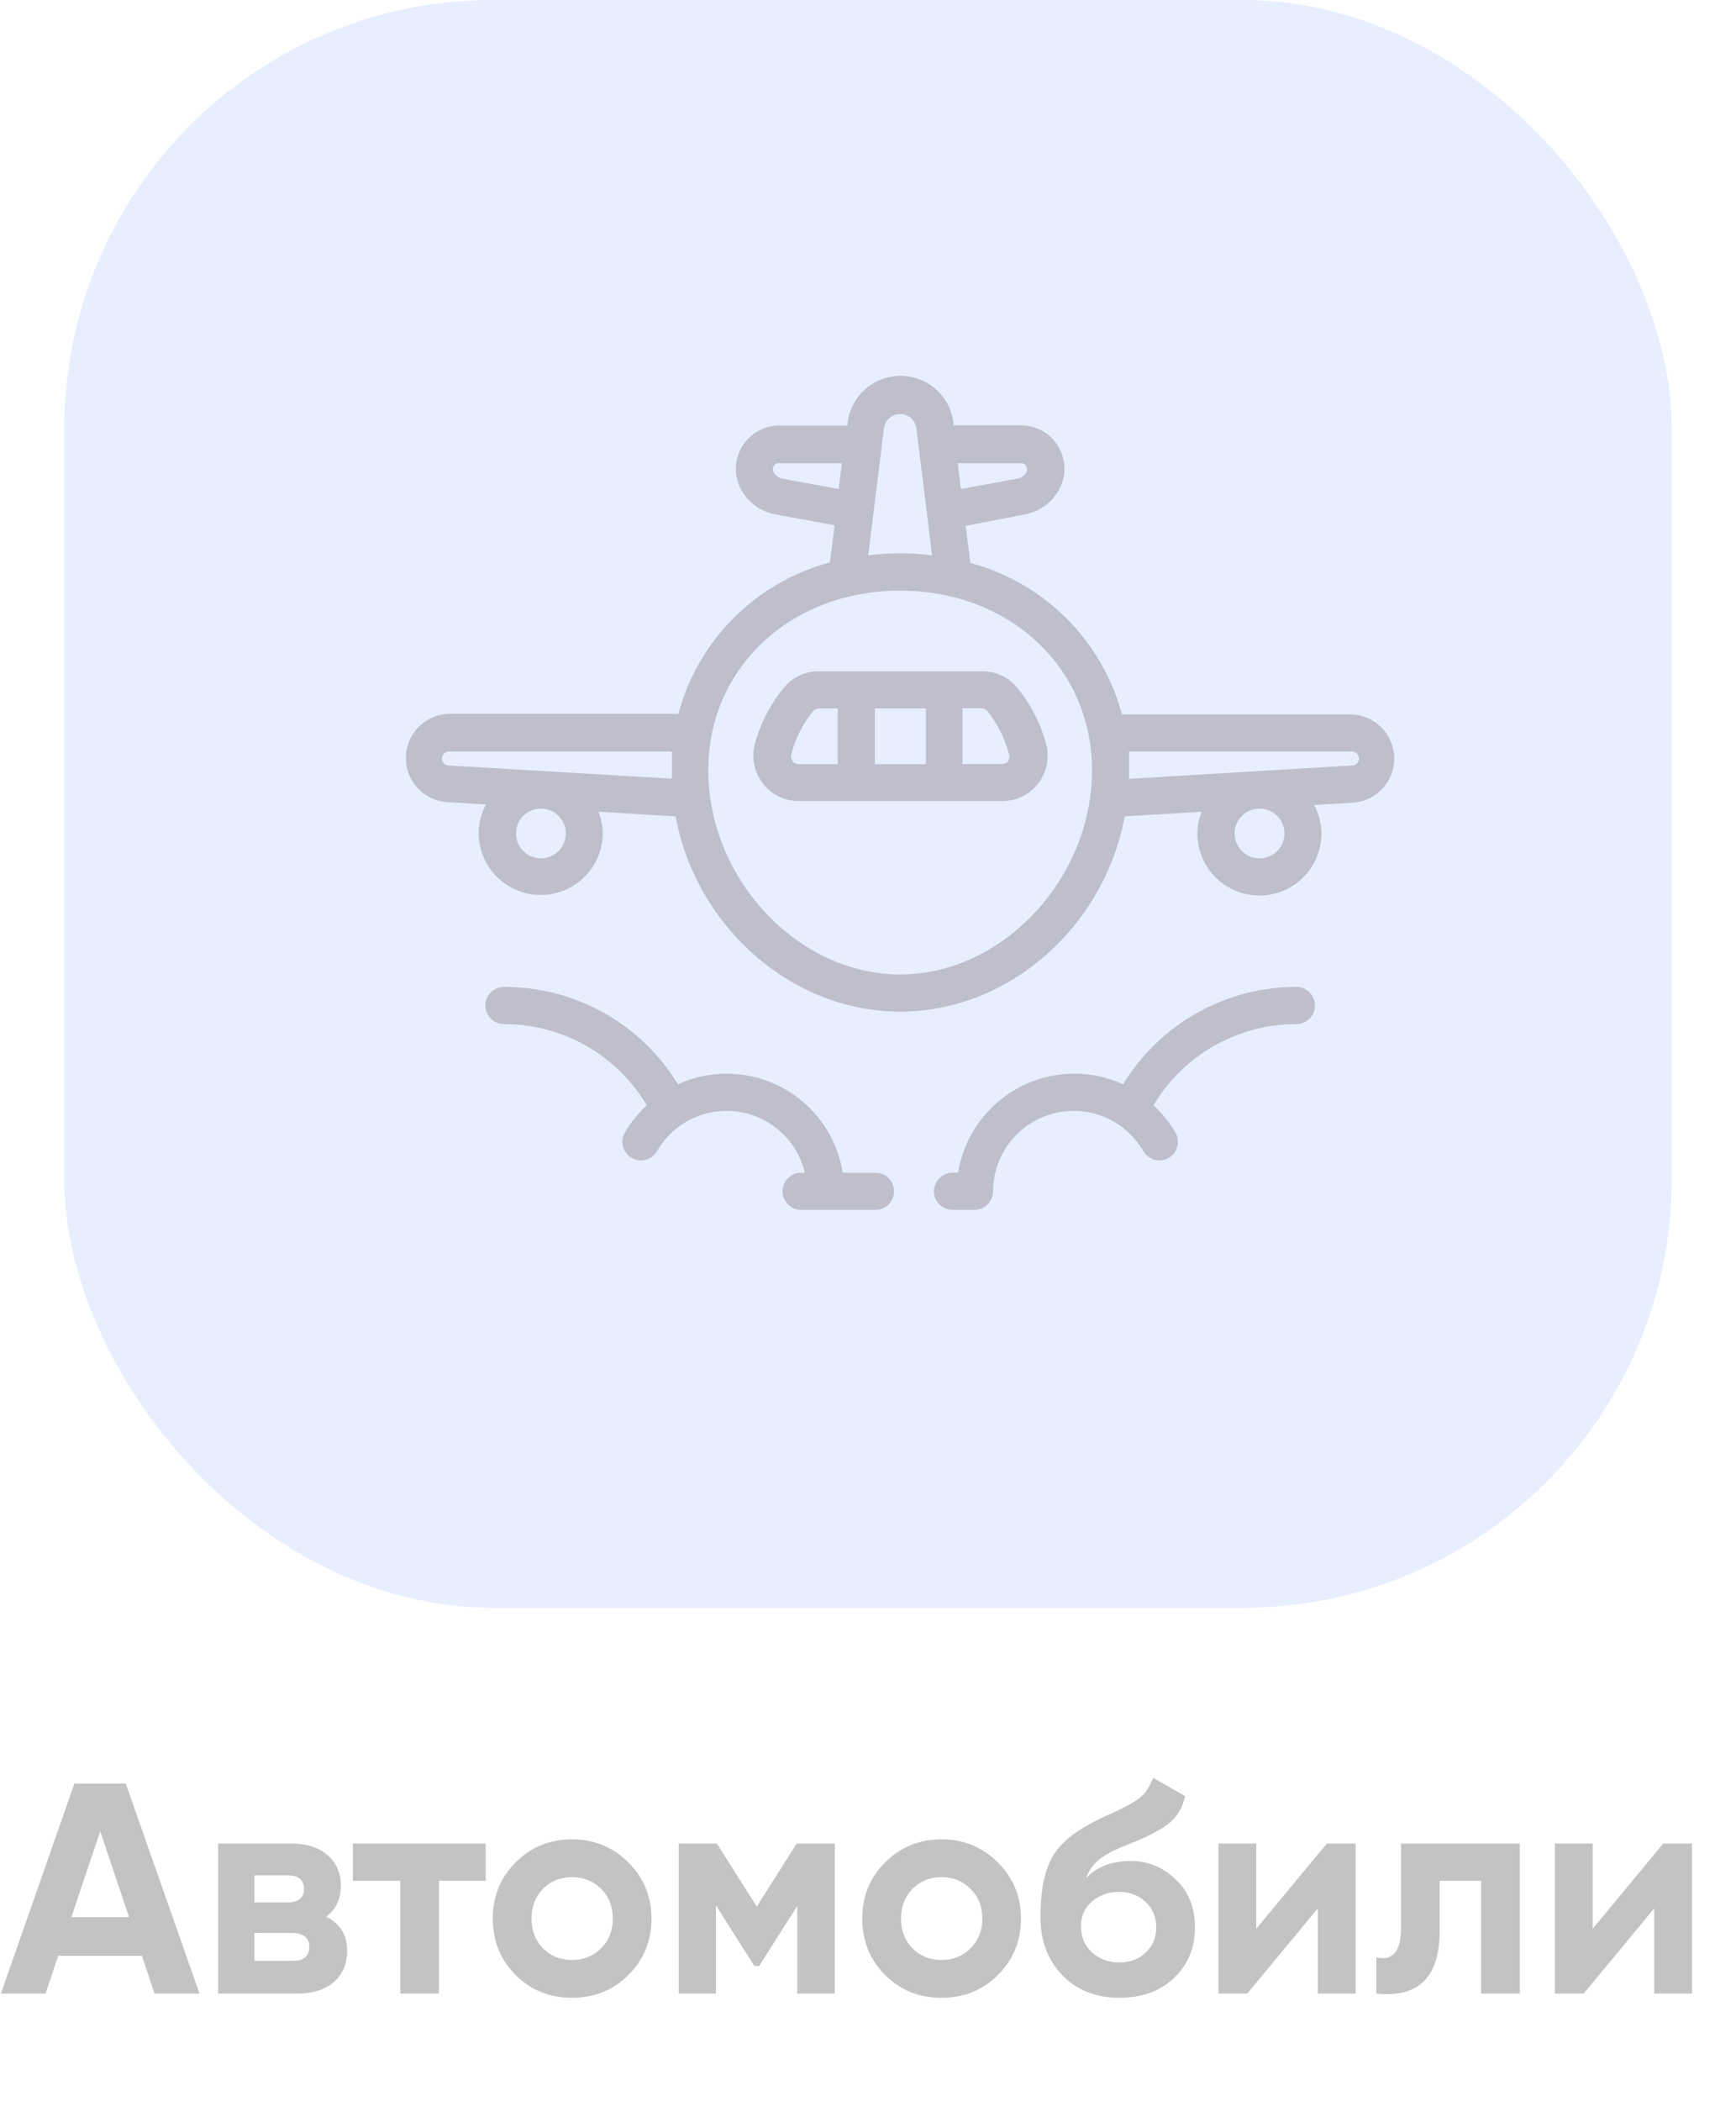 <svg width="81" height="98" viewBox="0 0 81 98" fill="none" xmlns="http://www.w3.org/2000/svg">
<g opacity="0.33">
<rect x="3" width="75" height="75" rx="20" fill="#B6CAFB"/>
<path fill-rule="evenodd" clip-rule="evenodd" d="M63.042 33.325H52.348C51.422 29.876 48.726 27.184 45.276 26.262L45.059 24.529L47.806 24C48.517 23.869 49.127 23.414 49.453 22.769C49.765 22.142 49.73 21.398 49.361 20.801C48.993 20.205 48.343 19.842 47.642 19.84H44.487V19.727C44.339 18.476 43.278 17.533 42.017 17.533C40.757 17.533 39.696 18.476 39.547 19.727V19.849H36.358C35.657 19.851 35.007 20.214 34.638 20.81C34.27 21.406 34.235 22.15 34.547 22.778C34.875 23.42 35.484 23.871 36.193 24L38.941 24.503L38.724 26.236C35.274 27.158 32.578 29.85 31.652 33.299H20.948C19.855 33.327 18.973 34.203 18.939 35.296C18.904 36.389 19.729 37.32 20.819 37.416L22.673 37.529C22.454 37.937 22.338 38.392 22.335 38.855C22.335 40.453 23.631 41.749 25.23 41.749C26.828 41.749 28.125 40.453 28.125 38.855C28.117 38.516 28.05 38.182 27.925 37.867L31.522 38.083C32.467 43.197 36.904 47.192 42 47.192C47.096 47.192 51.533 43.205 52.478 38.083L56.066 37.867C55.942 38.191 55.875 38.534 55.867 38.881C55.867 40.479 57.163 41.775 58.761 41.775C60.36 41.775 61.656 40.479 61.656 38.881C61.653 38.418 61.537 37.963 61.318 37.555L63.172 37.442C64.262 37.346 65.087 36.416 65.052 35.322C65.018 34.229 64.136 33.353 63.042 33.325ZM25.23 40.042C24.59 40.037 24.074 39.515 24.077 38.875C24.08 38.235 24.601 37.718 25.241 37.719C25.882 37.721 26.4 38.24 26.4 38.881C26.4 39.19 26.276 39.487 26.057 39.705C25.837 39.923 25.539 40.044 25.23 40.042ZM57.608 38.881C57.608 39.522 58.128 40.042 58.77 40.042C59.411 40.042 59.931 39.522 59.931 38.881C59.931 38.239 59.411 37.719 58.77 37.719C58.128 37.719 57.608 38.239 57.608 38.881ZM47.642 21.608C47.742 21.605 47.836 21.659 47.885 21.747C47.936 21.835 47.936 21.944 47.885 22.033C47.804 22.19 47.652 22.3 47.477 22.327L44.834 22.813L44.687 21.608H47.642ZM36.098 22.033C36.179 22.19 36.33 22.3 36.505 22.327L39.131 22.813L39.279 21.608H36.34C36.24 21.605 36.146 21.659 36.098 21.747C36.047 21.835 36.047 21.944 36.098 22.033ZM41.246 19.961C41.303 19.589 41.623 19.313 42 19.313C42.377 19.313 42.697 19.589 42.754 19.961L43.49 25.907C42.501 25.779 41.499 25.779 40.509 25.907L41.246 19.961ZM20.619 35.388C20.619 35.559 20.752 35.7 20.922 35.709L31.349 36.324V35.925V35.059H20.948C20.767 35.059 20.619 35.206 20.619 35.388ZM42 45.459C37.233 45.459 33.047 41.004 33.047 35.925C33.047 31.15 36.895 27.553 42 27.553C47.105 27.553 50.953 31.15 50.953 35.925C50.953 41.004 46.767 45.459 42 45.459ZM52.677 36.333L63.077 35.709C63.164 35.711 63.248 35.678 63.309 35.618C63.371 35.557 63.407 35.475 63.407 35.388C63.407 35.301 63.372 35.217 63.31 35.155C63.248 35.093 63.164 35.059 63.077 35.059H52.677V35.925V36.333Z" fill="#3D3D63"/>
<path fill-rule="evenodd" clip-rule="evenodd" d="M38.195 31.315H45.804C46.454 31.302 47.073 31.593 47.477 32.103C48.1 32.866 48.555 33.752 48.811 34.703C48.982 35.343 48.844 36.026 48.439 36.549C48.046 37.066 47.432 37.368 46.783 37.364H37.25C36.601 37.368 35.987 37.066 35.595 36.549C35.189 36.026 35.051 35.343 35.222 34.703C35.478 33.752 35.933 32.866 36.557 32.103C36.953 31.603 37.556 31.312 38.195 31.315ZM43.204 35.648V33.048H40.821V35.648H43.204ZM36.99 35.501C36.913 35.403 36.89 35.273 36.929 35.154C37.121 34.436 37.461 33.766 37.926 33.187C38 33.101 38.107 33.05 38.221 33.048H39.087V35.648H37.25C37.137 35.646 37.031 35.592 36.964 35.501H36.99ZM46.775 35.639C46.886 35.639 46.992 35.588 47.061 35.501H47.035C47.104 35.398 47.117 35.268 47.069 35.154C46.879 34.433 46.54 33.76 46.073 33.178C45.999 33.092 45.891 33.041 45.778 33.039H44.911V35.639H46.775Z" fill="#3D3D63"/>
<path d="M60.487 46.039C57.184 46.04 54.12 47.761 52.401 50.581C51.686 50.252 50.908 50.083 50.121 50.087C47.428 50.09 45.134 52.047 44.705 54.706H44.445C43.966 54.706 43.578 55.094 43.578 55.573C43.578 56.051 43.966 56.439 44.445 56.439H45.468C45.946 56.439 46.334 56.051 46.334 55.573C46.338 54.179 47.112 52.903 48.345 52.254C49.578 51.606 51.069 51.692 52.219 52.479C52.68 52.798 53.065 53.215 53.346 53.701C53.501 53.97 53.789 54.135 54.099 54.134C54.252 54.132 54.402 54.09 54.533 54.013C54.942 53.772 55.081 53.246 54.845 52.834C54.569 52.361 54.224 51.932 53.822 51.56C55.22 49.21 57.753 47.771 60.487 47.773C60.965 47.773 61.353 47.385 61.353 46.906C61.353 46.427 60.965 46.039 60.487 46.039V46.039Z" fill="#3D3D63"/>
<path d="M40.846 54.706H39.321C38.896 52.048 36.605 50.091 33.913 50.087C33.126 50.083 32.348 50.252 31.634 50.581C29.908 47.75 26.828 46.028 23.513 46.039C23.035 46.039 22.646 46.427 22.646 46.906C22.646 47.385 23.035 47.773 23.513 47.773C26.247 47.771 28.78 49.21 30.178 51.56C29.776 51.932 29.431 52.361 29.155 52.834C28.919 53.246 29.058 53.772 29.467 54.013C29.598 54.091 29.748 54.132 29.901 54.134C30.211 54.135 30.499 53.97 30.654 53.701C30.935 53.215 31.32 52.798 31.781 52.479C32.801 51.78 34.1 51.628 35.253 52.073C36.407 52.518 37.267 53.503 37.553 54.706H37.38C36.901 54.706 36.513 55.094 36.513 55.573C36.513 56.051 36.901 56.439 37.38 56.439H40.846C41.325 56.439 41.713 56.051 41.713 55.573C41.713 55.094 41.325 54.706 40.846 54.706Z" fill="#3D3D63"/>
<path d="M9.31 93H7.21L6.622 91.236H2.716L2.128 93H0.042L3.472 83.2H5.866L9.31 93ZM4.676 85.426L3.332 89.43H6.02L4.676 85.426ZM15.218 89.416C15.871 89.733 16.198 90.265 16.198 91.012C16.198 91.609 15.992 92.09 15.582 92.454C15.171 92.818 14.597 93 13.86 93H10.178V86H13.58C14.308 86 14.877 86.182 15.288 86.546C15.698 86.901 15.904 87.377 15.904 87.974C15.904 88.59 15.675 89.071 15.218 89.416ZM13.412 87.484H11.872V88.744H13.412C13.925 88.744 14.182 88.534 14.182 88.114C14.182 87.694 13.925 87.484 13.412 87.484ZM11.872 91.474H13.65C14.172 91.474 14.434 91.25 14.434 90.802C14.434 90.606 14.364 90.452 14.224 90.34C14.084 90.228 13.892 90.172 13.65 90.172H11.872V91.474ZM16.464 86H22.666V87.736H20.482V93H18.676V87.736H16.464V86ZM29.321 92.132C28.612 92.841 27.735 93.196 26.689 93.196C25.644 93.196 24.767 92.841 24.057 92.132C23.348 91.423 22.993 90.545 22.993 89.5C22.993 88.464 23.348 87.591 24.057 86.882C24.776 86.163 25.653 85.804 26.689 85.804C27.725 85.804 28.603 86.163 29.321 86.882C30.04 87.601 30.399 88.473 30.399 89.5C30.399 90.536 30.04 91.413 29.321 92.132ZM25.331 90.886C25.695 91.25 26.148 91.432 26.689 91.432C27.231 91.432 27.683 91.25 28.047 90.886C28.411 90.522 28.593 90.06 28.593 89.5C28.593 88.94 28.411 88.478 28.047 88.114C27.683 87.75 27.231 87.568 26.689 87.568C26.148 87.568 25.695 87.75 25.331 88.114C24.977 88.487 24.799 88.949 24.799 89.5C24.799 90.051 24.977 90.513 25.331 90.886ZM37.172 86H38.95V93H37.2V88.912L35.422 91.712H35.198L33.406 88.884V93H31.67V86H33.448L35.31 88.94L37.172 86ZM46.562 92.132C45.852 92.841 44.975 93.196 43.929 93.196C42.884 93.196 42.007 92.841 41.297 92.132C40.588 91.423 40.233 90.545 40.233 89.5C40.233 88.464 40.588 87.591 41.297 86.882C42.016 86.163 42.894 85.804 43.929 85.804C44.965 85.804 45.843 86.163 46.562 86.882C47.28 87.601 47.639 88.473 47.639 89.5C47.639 90.536 47.28 91.413 46.562 92.132ZM42.572 90.886C42.935 91.25 43.388 91.432 43.929 91.432C44.471 91.432 44.923 91.25 45.288 90.886C45.651 90.522 45.834 90.06 45.834 89.5C45.834 88.94 45.651 88.478 45.288 88.114C44.923 87.75 44.471 87.568 43.929 87.568C43.388 87.568 42.935 87.75 42.572 88.114C42.217 88.487 42.039 88.949 42.039 89.5C42.039 90.051 42.217 90.513 42.572 90.886ZM52.228 93.196C51.127 93.196 50.235 92.841 49.554 92.132C48.882 91.423 48.546 90.522 48.546 89.43C48.546 88.245 48.723 87.325 49.078 86.672C49.423 86.019 50.137 85.426 51.22 84.894C51.248 84.875 51.299 84.847 51.374 84.81C51.458 84.773 51.542 84.735 51.626 84.698C51.719 84.661 51.808 84.623 51.892 84.586L52.48 84.292C52.62 84.227 52.769 84.143 52.928 84.04C53.161 83.9 53.334 83.755 53.446 83.606C53.558 83.457 53.679 83.233 53.81 82.934L55.294 83.788C55.173 84.357 54.897 84.801 54.468 85.118C54.029 85.435 53.395 85.753 52.564 86.07C51.985 86.294 51.556 86.523 51.276 86.756C50.996 86.989 50.795 87.274 50.674 87.61C51.187 87.078 51.887 86.812 52.774 86.812C53.558 86.812 54.249 87.097 54.846 87.666C55.453 88.226 55.756 88.973 55.756 89.906C55.756 90.867 55.429 91.656 54.776 92.272C54.132 92.888 53.283 93.196 52.228 93.196ZM52.2 88.254C51.733 88.254 51.323 88.399 50.968 88.688C50.613 88.987 50.436 89.374 50.436 89.85C50.436 90.345 50.604 90.751 50.94 91.068C51.285 91.385 51.71 91.544 52.214 91.544C52.727 91.544 53.143 91.39 53.46 91.082C53.787 90.774 53.95 90.382 53.95 89.906C53.95 89.43 53.787 89.038 53.46 88.73C53.133 88.413 52.713 88.254 52.2 88.254ZM58.617 89.976L61.907 86H63.251V93H61.487V89.024L58.197 93H56.853V86H58.617V89.976ZM65.368 86H70.912V93H69.106V87.736H67.174V90.074C67.174 92.23 66.189 93.205 64.22 93V91.306C64.593 91.399 64.878 91.334 65.074 91.11C65.27 90.886 65.368 90.508 65.368 89.976V86ZM74.313 89.976L77.603 86H78.947V93H77.183V89.024L73.893 93H72.549V86H74.313V89.976Z" fill="#4A4A4A"/>
</g>
</svg>
